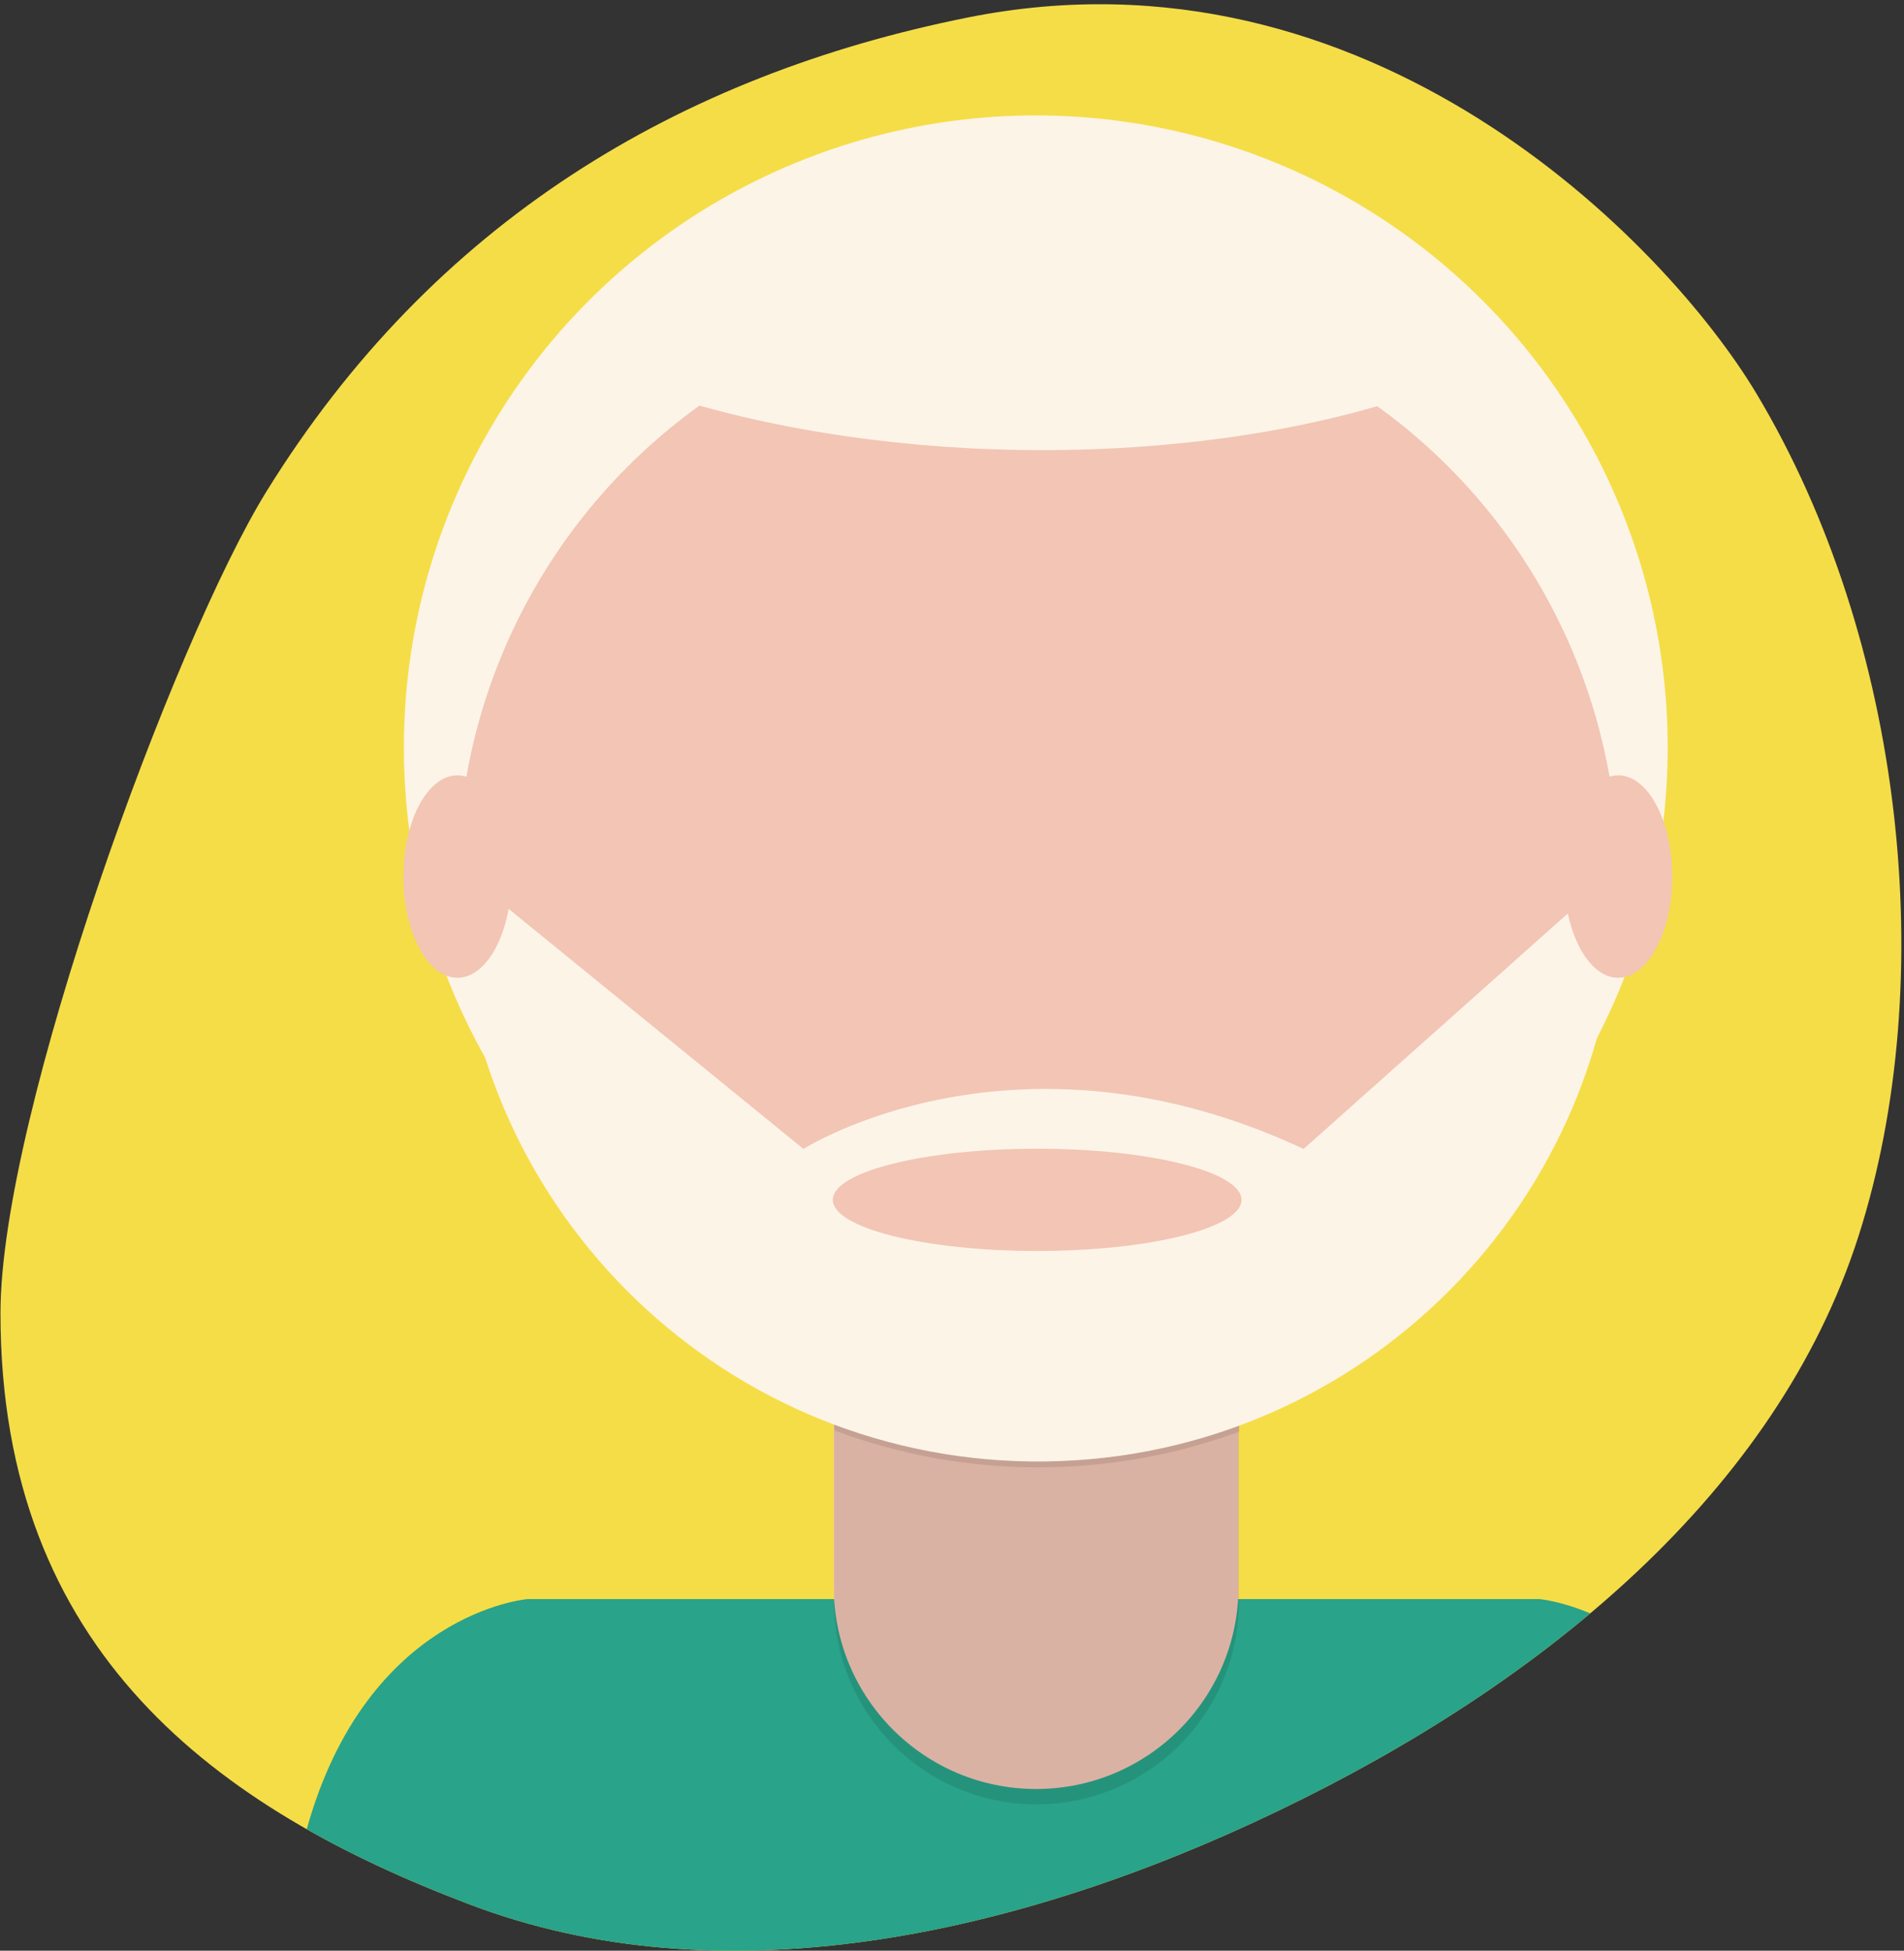 <svg xmlns="http://www.w3.org/2000/svg" width="165" height="169" viewBox="0 0 165 169">
  <rect x="0" y="0" width="165" height="169" fill="#333333" stroke="none"/>
  <g fill="none">
    <path fill="#F5DD48" d="M141.733,42.602 C149.667,55.432 164.769,96.465 164.769,113.771 C164.769,143.202 145.872,156.745 124.138,164.98 C102.405,173.258 76.875,167.865 54.015,156.871 C31.114,145.876 10.84,129.28 3.748,107.082 C-3.343,84.926 -0.19,55.432 12.599,34.093 C20.446,21.001 46.167,-5.439 80.921,1.512 C105.962,6.52 127.282,19.237 141.733,42.602 Z" transform="matrix(-1 0 0 1 164.81 0)"/>
    <path fill="#29A389" d="M137.808,139.777 C129.824,146.49 120.548,152.188 110.795,156.871 C87.935,167.865 62.405,173.258 40.672,164.98 C35.769,163.123 31.01,160.995 26.58,158.475 C31.82,139.678 45.7,138.54 45.7,138.54 L133.41,138.54 C133.41,138.54 135.234,138.69 137.808,139.777 Z"/>
    <circle cx="89.76" cy="64.76" r="54.76" fill="#FDF4E8"/>
    <path fill="#F2C5B5" d="M75.59,109.38 L103.98,109.38 C105.83,109.38 107.33,110.88 107.33,112.73 L107.33,137.45 C107.33,147.137 99.477,154.99 89.79,154.99 L89.79,154.99 C80.103,154.99 72.25,147.137 72.25,137.45 L72.25,112.73 C72.25,110.88 73.75,109.38 75.6,109.38 L75.59,109.38 Z"/>
    <path fill="#000" d="M72.27,110.68 L107.36,110.68 L107.36,138.75 C107.368,143.407 105.524,147.876 102.233,151.172 C98.943,154.468 94.477,156.32 89.82,156.32 L89.82,156.32 C80.133,156.32 72.28,148.467 72.28,138.78 L72.28,110.68 L72.27,110.68 Z" opacity=".1"/>
    <path fill="#000" d="M72.31,123.93 C83.619,128.157 96.067,128.192 107.4,124.03 L107.4,119.72 L72.31,119.72 L72.31,123.93 Z" opacity=".1"/>
    <circle cx="89.95" cy="75.99" r="50.29" fill="#F2C5B5"/>
    <path fill="#FDF4E8" d="M57.482,34.24 C76.422,40.587 102.455,40.587 122.279,34.24 C142.104,27.893 104.196,19 88.871,19 C73.546,19 38.541,27.893 57.482,34.24 Z" transform="matrix(-1 0 0 1 179.889 0)"/>
    <path fill="#FDF4E8" d="M140.24,76.43 L138.91,76.43 L112.97,99.54 C87.97,87.84 69.63,99.54 69.63,99.54 L42.43,77.4 L39.69,77.74 C40.462,105.204 63.133,126.965 90.605,126.613 C118.078,126.261 140.183,103.925 140.25,76.45 L140.24,76.43 Z M89.88,108.38 C80.1,108.38 72.17,106.38 72.17,103.95 C72.17,101.52 80.1,99.52 89.88,99.52 C99.66,99.52 107.59,101.52 107.59,103.95 C107.59,106.38 99.66,108.38 89.87,108.38 L89.88,108.38 Z"/>
    <ellipse cx="39.64" cy="75.94" fill="#F2C5B5" rx="4.68" ry="8.77"/>
    <ellipse cx="140.23" cy="75.94" fill="#F2C5B5" rx="4.68" ry="8.77"/>
  </g>
</svg>
